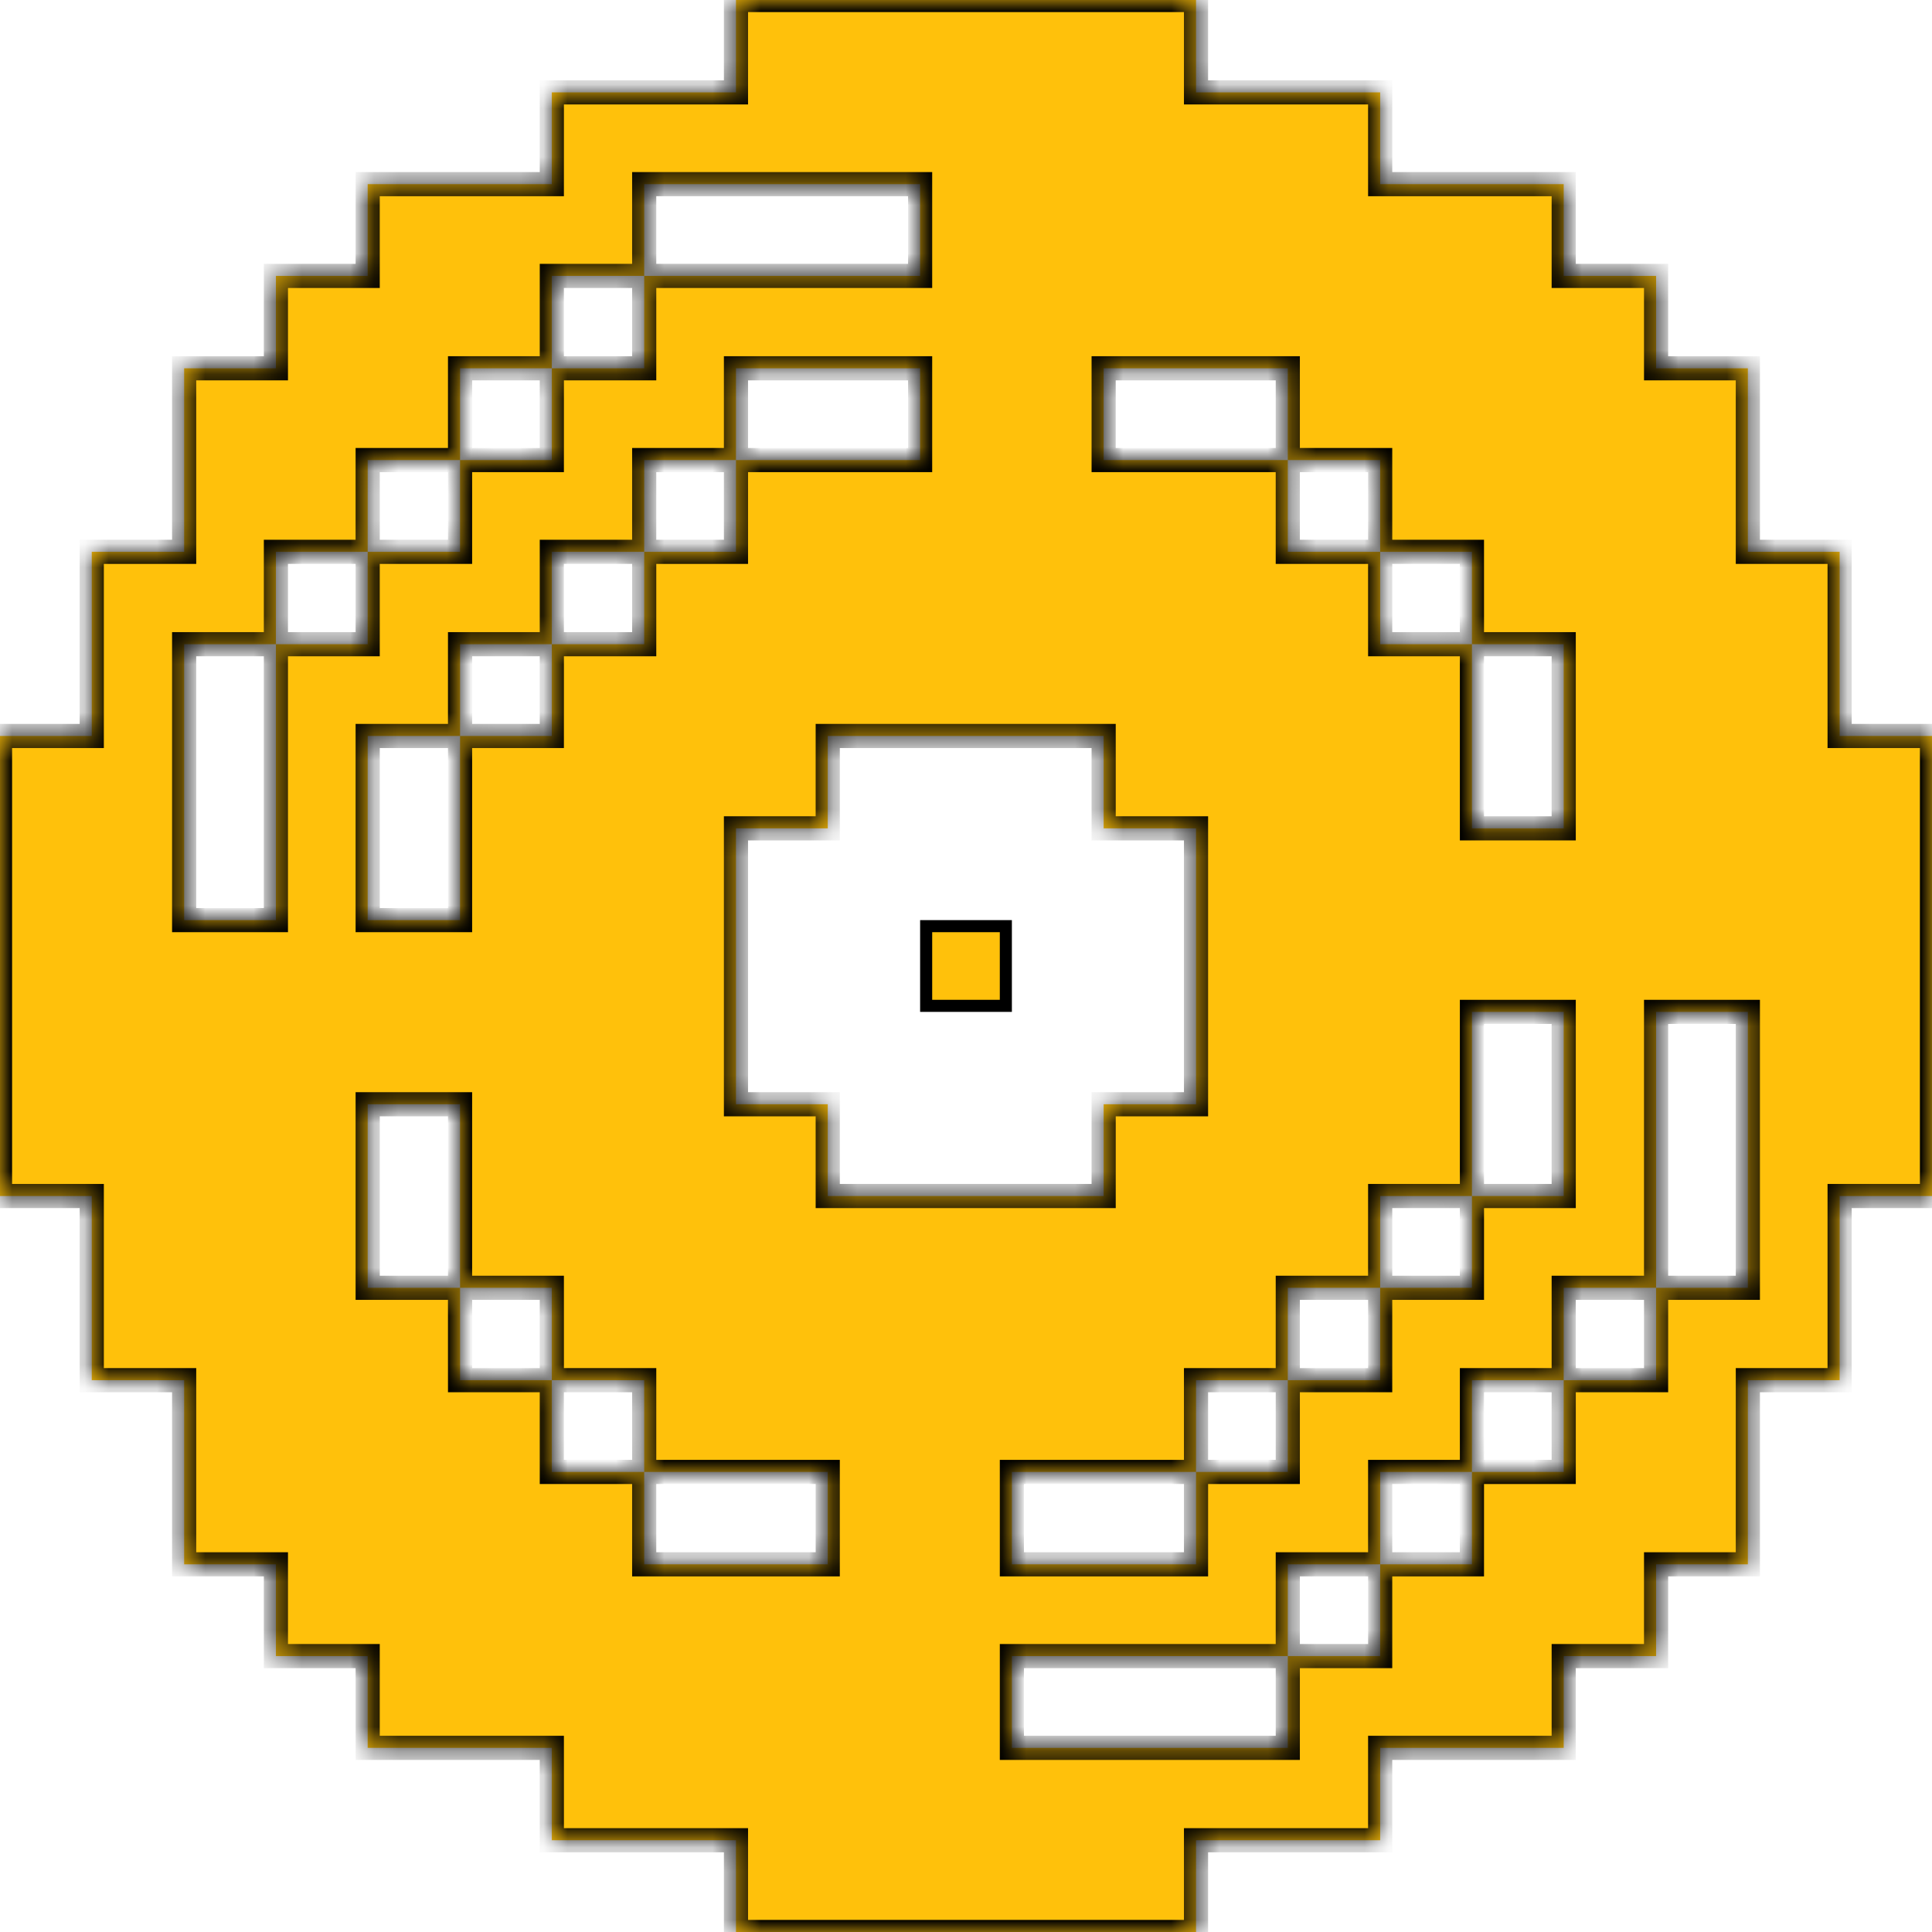 <svg width="80" height="80" viewBox="0 0 80 80" fill="none" xmlns="http://www.w3.org/2000/svg">
<g clip-path="url(#clip0_17_116)">
<mask id="path-1-inside-1_17_116" fill="white">
<path d="M76.175 30.475V22.85H72.375V15.25H68.575V11.425H64.75V7.625H57.15V3.825H49.525V0H30.475V3.825H22.85V7.625H15.225V11.425H11.425V15.25H7.625V22.85H3.8V30.475H0V49.525H3.8V57.15H7.625V64.775H11.425V68.575H15.225V72.375H22.85V76.2H30.475V80H49.525V76.2H57.15V72.375H64.75V68.575H68.575V64.775H72.375V57.15H76.175V49.525H80V30.475H76.175ZM45.7 15.25H53.325V19.05H57.15V22.85H60.95V26.675H64.75V34.3H60.95V26.675H57.15V22.85H53.325V19.05H45.7V15.25ZM64.75 41.9V49.525H60.95V53.325H57.15V57.15H53.325V60.95H49.525V64.775H41.9V60.95H49.525V57.15H53.325V53.325H57.15V49.525H60.95V41.9H64.75ZM11.425 26.675V38.1H7.625V26.675H11.425V22.85H15.225V19.05H19.05V15.25H22.85V11.425H26.675V7.625H38.1V11.425H26.675V15.25H22.85V19.05H19.05V22.85H15.225V26.675H11.425ZM38.1 15.25V19.05H30.475V22.85H26.675V26.675H22.85V30.475H19.05V38.1H15.225V30.475H19.05V26.675H22.85V22.85H26.675V19.05H30.475V15.25H38.1ZM34.275 64.775H26.675V60.95H22.85V57.15H19.05V53.325H15.225V45.725H19.05V53.325H22.85V57.15H26.675V60.95H34.275V64.775ZM30.475 45.725V34.3H34.275V30.475H45.7V34.3H49.525V45.725H45.7V49.525H34.275V45.725H30.475ZM72.375 53.325H68.575V57.15H64.75V60.95H60.95V64.775H57.15V68.575H53.325V72.375H41.9V68.575H53.325V64.775H57.15V60.95H60.95V57.15H64.75V53.325H68.575V41.9H72.375V53.325Z"/>
</mask>
<path d="M76.175 30.475V22.85H72.375V15.25H68.575V11.425H64.75V7.625H57.15V3.825H49.525V0H30.475V3.825H22.85V7.625H15.225V11.425H11.425V15.25H7.625V22.85H3.8V30.475H0V49.525H3.8V57.15H7.625V64.775H11.425V68.575H15.225V72.375H22.85V76.2H30.475V80H49.525V76.2H57.15V72.375H64.75V68.575H68.575V64.775H72.375V57.15H76.175V49.525H80V30.475H76.175ZM45.7 15.25H53.325V19.05H57.15V22.85H60.95V26.675H64.75V34.3H60.95V26.675H57.15V22.85H53.325V19.05H45.7V15.25ZM64.75 41.9V49.525H60.95V53.325H57.15V57.15H53.325V60.95H49.525V64.775H41.9V60.95H49.525V57.15H53.325V53.325H57.15V49.525H60.95V41.9H64.75ZM11.425 26.675V38.1H7.625V26.675H11.425V22.85H15.225V19.05H19.05V15.25H22.85V11.425H26.675V7.625H38.1V11.425H26.675V15.25H22.85V19.05H19.05V22.85H15.225V26.675H11.425ZM38.1 15.25V19.05H30.475V22.85H26.675V26.675H22.85V30.475H19.05V38.1H15.225V30.475H19.05V26.675H22.85V22.85H26.675V19.05H30.475V15.25H38.1ZM34.275 64.775H26.675V60.95H22.85V57.15H19.05V53.325H15.225V45.725H19.05V53.325H22.85V57.15H26.675V60.95H34.275V64.775ZM30.475 45.725V34.3H34.275V30.475H45.7V34.3H49.525V45.725H45.7V49.525H34.275V45.725H30.475ZM72.375 53.325H68.575V57.15H64.75V60.95H60.95V64.775H57.15V68.575H53.325V72.375H41.9V68.575H53.325V64.775H57.15V60.95H60.95V57.15H64.75V53.325H68.575V41.9H72.375V53.325Z" fill="#FFC10B"/>
<path d="M76.175 30.475H75.675V30.975H76.175V30.475ZM76.175 22.85H76.675V22.35H76.175V22.85ZM72.375 22.85H71.875V23.35H72.375V22.85ZM72.375 15.25H72.875V14.75H72.375V15.25ZM68.575 15.25H68.075V15.75H68.575V15.25ZM68.575 11.425H69.075V10.925H68.575V11.425ZM64.75 11.425H64.25V11.925H64.75V11.425ZM64.75 7.625H65.25V7.125H64.75V7.625ZM57.15 7.625H56.65V8.125H57.15V7.625ZM57.15 3.825H57.65V3.325H57.15V3.825ZM49.525 3.825H49.025V4.325H49.525V3.825ZM49.525 0H50.025V-0.5H49.525V0ZM30.475 0V-0.5H29.975V0H30.475ZM30.475 3.825V4.325H30.975V3.825H30.475ZM22.85 3.825V3.325H22.35V3.825H22.85ZM22.85 7.625V8.125H23.35V7.625H22.85ZM15.225 7.625V7.125H14.725V7.625H15.225ZM15.225 11.425V11.925H15.725V11.425H15.225ZM11.425 11.425V10.925H10.925V11.425H11.425ZM11.425 15.25V15.75H11.925V15.25H11.425ZM7.625 15.25V14.75H7.125V15.25H7.625ZM7.625 22.85V23.35H8.125V22.85H7.625ZM3.8 22.85V22.35H3.3V22.85H3.8ZM3.8 30.475V30.975H4.3V30.475H3.8ZM0 30.475V29.975H-0.5V30.475H0ZM0 49.525H-0.5V50.025H0V49.525ZM3.8 49.525H4.3V49.025H3.8V49.525ZM3.8 57.15H3.3V57.65H3.8V57.15ZM7.625 57.15H8.125V56.65H7.625V57.15ZM7.625 64.775H7.125V65.275H7.625V64.775ZM11.425 64.775H11.925V64.275H11.425V64.775ZM11.425 68.575H10.925V69.075H11.425V68.575ZM15.225 68.575H15.725V68.075H15.225V68.575ZM15.225 72.375H14.725V72.875H15.225V72.375ZM22.85 72.375H23.35V71.875H22.85V72.375ZM22.85 76.2H22.35V76.7H22.85V76.2ZM30.475 76.2H30.975V75.7H30.475V76.2ZM30.475 80H29.975V80.5H30.475V80ZM49.525 80V80.5H50.025V80H49.525ZM49.525 76.2V75.7H49.025V76.2H49.525ZM57.15 76.2V76.7H57.65V76.2H57.15ZM57.15 72.375V71.875H56.65V72.375H57.15ZM64.75 72.375V72.875H65.25V72.375H64.75ZM64.75 68.575V68.075H64.25V68.575H64.75ZM68.575 68.575V69.075H69.075V68.575H68.575ZM68.575 64.775V64.275H68.075V64.775H68.575ZM72.375 64.775V65.275H72.875V64.775H72.375ZM72.375 57.15V56.65H71.875V57.15H72.375ZM76.175 57.15V57.65H76.675V57.15H76.175ZM76.175 49.525V49.025H75.675V49.525H76.175ZM80 49.525V50.025H80.5V49.525H80ZM80 30.475H80.5V29.975H80V30.475ZM45.7 15.25V14.75H45.2V15.25H45.7ZM53.325 15.25H53.825V14.75H53.325V15.25ZM57.15 19.05H57.65V18.55H57.15V19.05ZM60.95 22.85H61.45V22.35H60.95V22.85ZM64.75 26.675H65.25V26.175H64.75V26.675ZM64.75 34.3V34.8H65.25V34.3H64.75ZM60.95 34.3H60.45V34.8H60.95V34.3ZM57.15 26.675H56.65V27.175H57.15V26.675ZM53.325 22.85H52.825V23.35H53.325V22.85ZM45.7 19.05H45.2V19.55H45.7V19.05ZM64.75 41.9H65.25V41.4H64.75V41.9ZM64.75 49.525V50.025H65.25V49.525H64.75ZM60.95 53.325V53.825H61.45V53.325H60.95ZM57.15 57.15V57.65H57.65V57.15H57.15ZM53.325 60.95V61.45H53.825V60.95H53.325ZM49.525 64.775V65.275H50.025V64.775H49.525ZM41.9 64.775H41.4V65.275H41.9V64.775ZM41.9 60.95V60.45H41.4V60.95H41.9ZM49.525 57.15V56.65H49.025V57.15H49.525ZM53.325 53.325V52.825H52.825V53.325H53.325ZM57.15 49.525V49.025H56.65V49.525H57.15ZM60.95 41.9V41.4H60.45V41.9H60.95ZM11.425 38.1V38.6H11.925V38.1H11.425ZM7.625 38.1H7.125V38.6H7.625V38.1ZM7.625 26.675V26.175H7.125V26.675H7.625ZM11.425 22.85V22.35H10.925V22.85H11.425ZM15.225 19.05V18.55H14.725V19.05H15.225ZM19.05 15.25V14.75H18.55V15.25H19.05ZM22.85 11.425V10.925H22.35V11.425H22.85ZM26.675 7.625V7.125H26.175V7.625H26.675ZM38.1 7.625H38.6V7.125H38.1V7.625ZM38.1 11.425V11.925H38.6V11.425H38.1ZM26.675 15.25V15.75H27.175V15.25H26.675ZM22.85 19.05V19.55H23.35V19.05H22.85ZM19.05 22.85V23.35H19.55V22.85H19.05ZM15.225 26.675V27.175H15.725V26.675H15.225ZM38.1 15.25H38.6V14.75H38.1V15.25ZM38.1 19.05V19.55H38.6V19.05H38.1ZM30.475 22.85V23.35H30.975V22.85H30.475ZM26.675 26.675V27.175H27.175V26.675H26.675ZM22.85 30.475V30.975H23.35V30.475H22.85ZM19.05 38.1V38.6H19.55V38.1H19.05ZM15.225 38.1H14.725V38.6H15.225V38.1ZM15.225 30.475V29.975H14.725V30.475H15.225ZM19.05 26.675V26.175H18.55V26.675H19.05ZM22.85 22.85V22.35H22.35V22.85H22.85ZM26.675 19.05V18.55H26.175V19.05H26.675ZM30.475 15.25V14.75H29.975V15.25H30.475ZM34.275 64.775V65.275H34.775V64.775H34.275ZM26.675 64.775H26.175V65.275H26.675V64.775ZM22.85 60.95H22.35V61.45H22.85V60.95ZM19.05 57.15H18.55V57.65H19.05V57.15ZM15.225 53.325H14.725V53.825H15.225V53.325ZM15.225 45.725V45.225H14.725V45.725H15.225ZM19.05 45.725H19.55V45.225H19.05V45.725ZM22.85 53.325H23.35V52.825H22.85V53.325ZM26.675 57.15H27.175V56.65H26.675V57.15ZM34.275 60.95H34.775V60.45H34.275V60.95ZM30.475 45.725H29.975V46.225H30.475V45.725ZM30.475 34.3V33.8H29.975V34.3H30.475ZM34.275 34.3V34.8H34.775V34.3H34.275ZM34.275 30.475V29.975H33.775V30.475H34.275ZM45.7 30.475H46.2V29.975H45.7V30.475ZM45.7 34.3H45.2V34.8H45.7V34.3ZM49.525 34.3H50.025V33.8H49.525V34.3ZM49.525 45.725V46.225H50.025V45.725H49.525ZM45.7 45.725V45.225H45.2V45.725H45.7ZM45.7 49.525V50.025H46.2V49.525H45.7ZM34.275 49.525H33.775V50.025H34.275V49.525ZM34.275 45.725H34.775V45.225H34.275V45.725ZM72.375 53.325V53.825H72.875V53.325H72.375ZM68.575 57.15V57.65H69.075V57.15H68.575ZM64.75 60.95V61.45H65.25V60.95H64.75ZM60.95 64.775V65.275H61.45V64.775H60.95ZM57.15 68.575V69.075H57.65V68.575H57.15ZM53.325 72.375V72.875H53.825V72.375H53.325ZM41.9 72.375H41.4V72.875H41.9V72.375ZM41.9 68.575V68.075H41.4V68.575H41.9ZM53.325 64.775V64.275H52.825V64.775H53.325ZM57.15 60.95V60.45H56.65V60.95H57.15ZM60.95 57.15V56.65H60.45V57.15H60.95ZM64.75 53.325V52.825H64.25V53.325H64.75ZM68.575 41.9V41.4H68.075V41.9H68.575ZM72.375 41.9H72.875V41.4H72.375V41.9ZM76.675 30.475V22.85H75.675V30.475H76.675ZM76.175 22.35H72.375V23.35H76.175V22.35ZM72.875 22.85V15.25H71.875V22.85H72.875ZM72.375 14.75H68.575V15.75H72.375V14.75ZM69.075 15.25V11.425H68.075V15.25H69.075ZM68.575 10.925H64.75V11.925H68.575V10.925ZM65.25 11.425V7.625H64.25V11.425H65.25ZM64.75 7.125H57.15V8.125H64.75V7.125ZM57.65 7.625V3.825H56.65V7.625H57.65ZM57.15 3.325H49.525V4.325H57.15V3.325ZM50.025 3.825V0H49.025V3.825H50.025ZM49.525 -0.5H30.475V0.5H49.525V-0.5ZM29.975 0V3.825H30.975V0H29.975ZM30.475 3.325H22.85V4.325H30.475V3.325ZM22.35 3.825V7.625H23.35V3.825H22.35ZM22.85 7.125H15.225V8.125H22.85V7.125ZM14.725 7.625V11.425H15.725V7.625H14.725ZM15.225 10.925H11.425V11.925H15.225V10.925ZM10.925 11.425V15.25H11.925V11.425H10.925ZM11.425 14.75H7.625V15.75H11.425V14.75ZM7.125 15.25V22.85H8.125V15.25H7.125ZM7.625 22.35H3.8V23.35H7.625V22.35ZM3.3 22.85V30.475H4.3V22.85H3.3ZM3.8 29.975H0V30.975H3.8V29.975ZM-0.5 30.475V49.525H0.5V30.475H-0.5ZM0 50.025H3.8V49.025H0V50.025ZM3.3 49.525V57.15H4.3V49.525H3.3ZM3.8 57.65H7.625V56.65H3.8V57.65ZM7.125 57.15V64.775H8.125V57.15H7.125ZM7.625 65.275H11.425V64.275H7.625V65.275ZM10.925 64.775V68.575H11.925V64.775H10.925ZM11.425 69.075H15.225V68.075H11.425V69.075ZM14.725 68.575V72.375H15.725V68.575H14.725ZM15.225 72.875H22.85V71.875H15.225V72.875ZM22.35 72.375V76.2H23.35V72.375H22.35ZM22.85 76.7H30.475V75.7H22.85V76.7ZM29.975 76.2V80H30.975V76.2H29.975ZM30.475 80.5H49.525V79.5H30.475V80.5ZM50.025 80V76.2H49.025V80H50.025ZM49.525 76.7H57.15V75.7H49.525V76.7ZM57.65 76.2V72.375H56.65V76.2H57.65ZM57.15 72.875H64.75V71.875H57.15V72.875ZM65.25 72.375V68.575H64.25V72.375H65.25ZM64.75 69.075H68.575V68.075H64.75V69.075ZM69.075 68.575V64.775H68.075V68.575H69.075ZM68.575 65.275H72.375V64.275H68.575V65.275ZM72.875 64.775V57.15H71.875V64.775H72.875ZM72.375 57.65H76.175V56.65H72.375V57.65ZM76.675 57.15V49.525H75.675V57.15H76.675ZM76.175 50.025H80V49.025H76.175V50.025ZM80.5 49.525V30.475H79.5V49.525H80.5ZM80 29.975H76.175V30.975H80V29.975ZM45.7 15.75H53.325V14.75H45.7V15.75ZM52.825 15.25V19.05H53.825V15.25H52.825ZM53.325 19.55H57.15V18.55H53.325V19.55ZM56.65 19.05V22.85H57.65V19.05H56.65ZM57.15 23.35H60.95V22.35H57.15V23.35ZM60.45 22.85V26.675H61.45V22.85H60.45ZM60.95 27.175H64.75V26.175H60.95V27.175ZM64.25 26.675V34.3H65.25V26.675H64.25ZM64.75 33.8H60.95V34.8H64.75V33.8ZM61.45 34.3V26.675H60.45V34.3H61.45ZM60.95 26.175H57.15V27.175H60.95V26.175ZM57.65 26.675V22.85H56.65V26.675H57.65ZM57.15 22.35H53.325V23.35H57.15V22.35ZM53.825 22.85V19.05H52.825V22.85H53.825ZM53.325 18.55H45.7V19.55H53.325V18.55ZM46.2 19.05V15.25H45.2V19.05H46.2ZM64.25 41.9V49.525H65.25V41.9H64.25ZM64.75 49.025H60.95V50.025H64.75V49.025ZM60.45 49.525V53.325H61.45V49.525H60.45ZM60.95 52.825H57.15V53.825H60.95V52.825ZM56.65 53.325V57.15H57.65V53.325H56.65ZM57.15 56.65H53.325V57.65H57.15V56.65ZM52.825 57.15V60.95H53.825V57.15H52.825ZM53.325 60.45H49.525V61.45H53.325V60.45ZM49.025 60.95V64.775H50.025V60.95H49.025ZM49.525 64.275H41.9V65.275H49.525V64.275ZM42.4 64.775V60.95H41.4V64.775H42.4ZM41.9 61.45H49.525V60.45H41.9V61.45ZM50.025 60.95V57.15H49.025V60.95H50.025ZM49.525 57.65H53.325V56.65H49.525V57.65ZM53.825 57.15V53.325H52.825V57.15H53.825ZM53.325 53.825H57.15V52.825H53.325V53.825ZM57.65 53.325V49.525H56.65V53.325H57.65ZM57.15 50.025H60.95V49.025H57.15V50.025ZM61.45 49.525V41.9H60.45V49.525H61.45ZM60.95 42.4H64.75V41.4H60.95V42.4ZM10.925 26.675V38.1H11.925V26.675H10.925ZM11.425 37.6H7.625V38.6H11.425V37.6ZM8.125 38.1V26.675H7.125V38.1H8.125ZM7.625 27.175H11.425V26.175H7.625V27.175ZM11.925 26.675V22.85H10.925V26.675H11.925ZM11.425 23.35H15.225V22.35H11.425V23.35ZM15.725 22.85V19.05H14.725V22.85H15.725ZM15.225 19.55H19.05V18.55H15.225V19.55ZM19.55 19.05V15.25H18.55V19.05H19.55ZM19.05 15.75H22.85V14.75H19.05V15.75ZM23.35 15.25V11.425H22.35V15.25H23.35ZM22.85 11.925H26.675V10.925H22.85V11.925ZM27.175 11.425V7.625H26.175V11.425H27.175ZM26.675 8.125H38.1V7.125H26.675V8.125ZM37.6 7.625V11.425H38.6V7.625H37.6ZM38.1 10.925H26.675V11.925H38.1V10.925ZM26.175 11.425V15.25H27.175V11.425H26.175ZM26.675 14.75H22.85V15.75H26.675V14.75ZM22.35 15.25V19.05H23.35V15.25H22.35ZM22.85 18.55H19.05V19.55H22.85V18.55ZM18.55 19.05V22.85H19.55V19.05H18.55ZM19.05 22.35H15.225V23.35H19.05V22.35ZM14.725 22.85V26.675H15.725V22.85H14.725ZM15.225 26.175H11.425V27.175H15.225V26.175ZM37.6 15.25V19.05H38.6V15.25H37.6ZM38.1 18.55H30.475V19.55H38.1V18.55ZM29.975 19.05V22.85H30.975V19.05H29.975ZM30.475 22.35H26.675V23.35H30.475V22.35ZM26.175 22.85V26.675H27.175V22.85H26.175ZM26.675 26.175H22.85V27.175H26.675V26.175ZM22.35 26.675V30.475H23.35V26.675H22.35ZM22.85 29.975H19.05V30.975H22.85V29.975ZM18.55 30.475V38.1H19.55V30.475H18.55ZM19.05 37.6H15.225V38.6H19.05V37.6ZM15.725 38.1V30.475H14.725V38.1H15.725ZM15.225 30.975H19.05V29.975H15.225V30.975ZM19.55 30.475V26.675H18.55V30.475H19.55ZM19.05 27.175H22.85V26.175H19.05V27.175ZM23.35 26.675V22.85H22.35V26.675H23.35ZM22.85 23.35H26.675V22.35H22.85V23.35ZM27.175 22.85V19.05H26.175V22.85H27.175ZM26.675 19.55H30.475V18.55H26.675V19.55ZM30.975 19.05V15.25H29.975V19.05H30.975ZM30.475 15.75H38.1V14.75H30.475V15.75ZM34.275 64.275H26.675V65.275H34.275V64.275ZM27.175 64.775V60.95H26.175V64.775H27.175ZM26.675 60.45H22.85V61.45H26.675V60.45ZM23.35 60.95V57.15H22.35V60.95H23.35ZM22.85 56.65H19.05V57.65H22.85V56.65ZM19.55 57.15V53.325H18.55V57.15H19.55ZM19.05 52.825H15.225V53.825H19.05V52.825ZM15.725 53.325V45.725H14.725V53.325H15.725ZM15.225 46.225H19.05V45.225H15.225V46.225ZM18.55 45.725V53.325H19.55V45.725H18.55ZM19.05 53.825H22.85V52.825H19.05V53.825ZM22.35 53.325V57.15H23.35V53.325H22.35ZM22.85 57.65H26.675V56.65H22.85V57.65ZM26.175 57.15V60.95H27.175V57.15H26.175ZM26.675 61.45H34.275V60.45H26.675V61.45ZM33.775 60.95V64.775H34.775V60.95H33.775ZM30.975 45.725V34.3H29.975V45.725H30.975ZM30.475 34.8H34.275V33.8H30.475V34.8ZM34.775 34.3V30.475H33.775V34.3H34.775ZM34.275 30.975H45.7V29.975H34.275V30.975ZM45.2 30.475V34.3H46.2V30.475H45.2ZM45.7 34.8H49.525V33.8H45.7V34.8ZM49.025 34.3V45.725H50.025V34.3H49.025ZM49.525 45.225H45.7V46.225H49.525V45.225ZM45.2 45.725V49.525H46.2V45.725H45.2ZM45.7 49.025H34.275V50.025H45.7V49.025ZM34.775 49.525V45.725H33.775V49.525H34.775ZM34.275 45.225H30.475V46.225H34.275V45.225ZM72.375 52.825H68.575V53.825H72.375V52.825ZM68.075 53.325V57.15H69.075V53.325H68.075ZM68.575 56.65H64.75V57.65H68.575V56.65ZM64.25 57.15V60.95H65.25V57.15H64.25ZM64.75 60.45H60.95V61.45H64.75V60.45ZM60.45 60.95V64.775H61.45V60.95H60.45ZM60.95 64.275H57.15V65.275H60.95V64.275ZM56.65 64.775V68.575H57.65V64.775H56.65ZM57.15 68.075H53.325V69.075H57.15V68.075ZM52.825 68.575V72.375H53.825V68.575H52.825ZM53.325 71.875H41.9V72.875H53.325V71.875ZM42.4 72.375V68.575H41.4V72.375H42.4ZM41.9 69.075H53.325V68.075H41.9V69.075ZM53.825 68.575V64.775H52.825V68.575H53.825ZM53.325 65.275H57.15V64.275H53.325V65.275ZM57.65 64.775V60.95H56.65V64.775H57.65ZM57.15 61.45H60.95V60.45H57.15V61.45ZM61.45 60.95V57.15H60.45V60.95H61.45ZM60.95 57.65H64.75V56.65H60.95V57.65ZM65.25 57.15V53.325H64.25V57.15H65.25ZM64.75 53.825H68.575V52.825H64.75V53.825ZM69.075 53.325V41.9H68.075V53.325H69.075ZM68.575 42.4H72.375V41.4H68.575V42.4ZM71.875 41.9V53.325H72.875V41.9H71.875Z" fill="black" mask="url(#path-1-inside-1_17_116)"/>
<path d="M38.35 38.35H41.65V41.65H38.35V38.35Z" fill="#FFC10B" stroke="black" stroke-width="0.5"/>
</g>
<defs>
<clipPath id="clip0_17_116">
<rect width="80" height="80" fill="white"/>
</clipPath>
</defs>
</svg>
